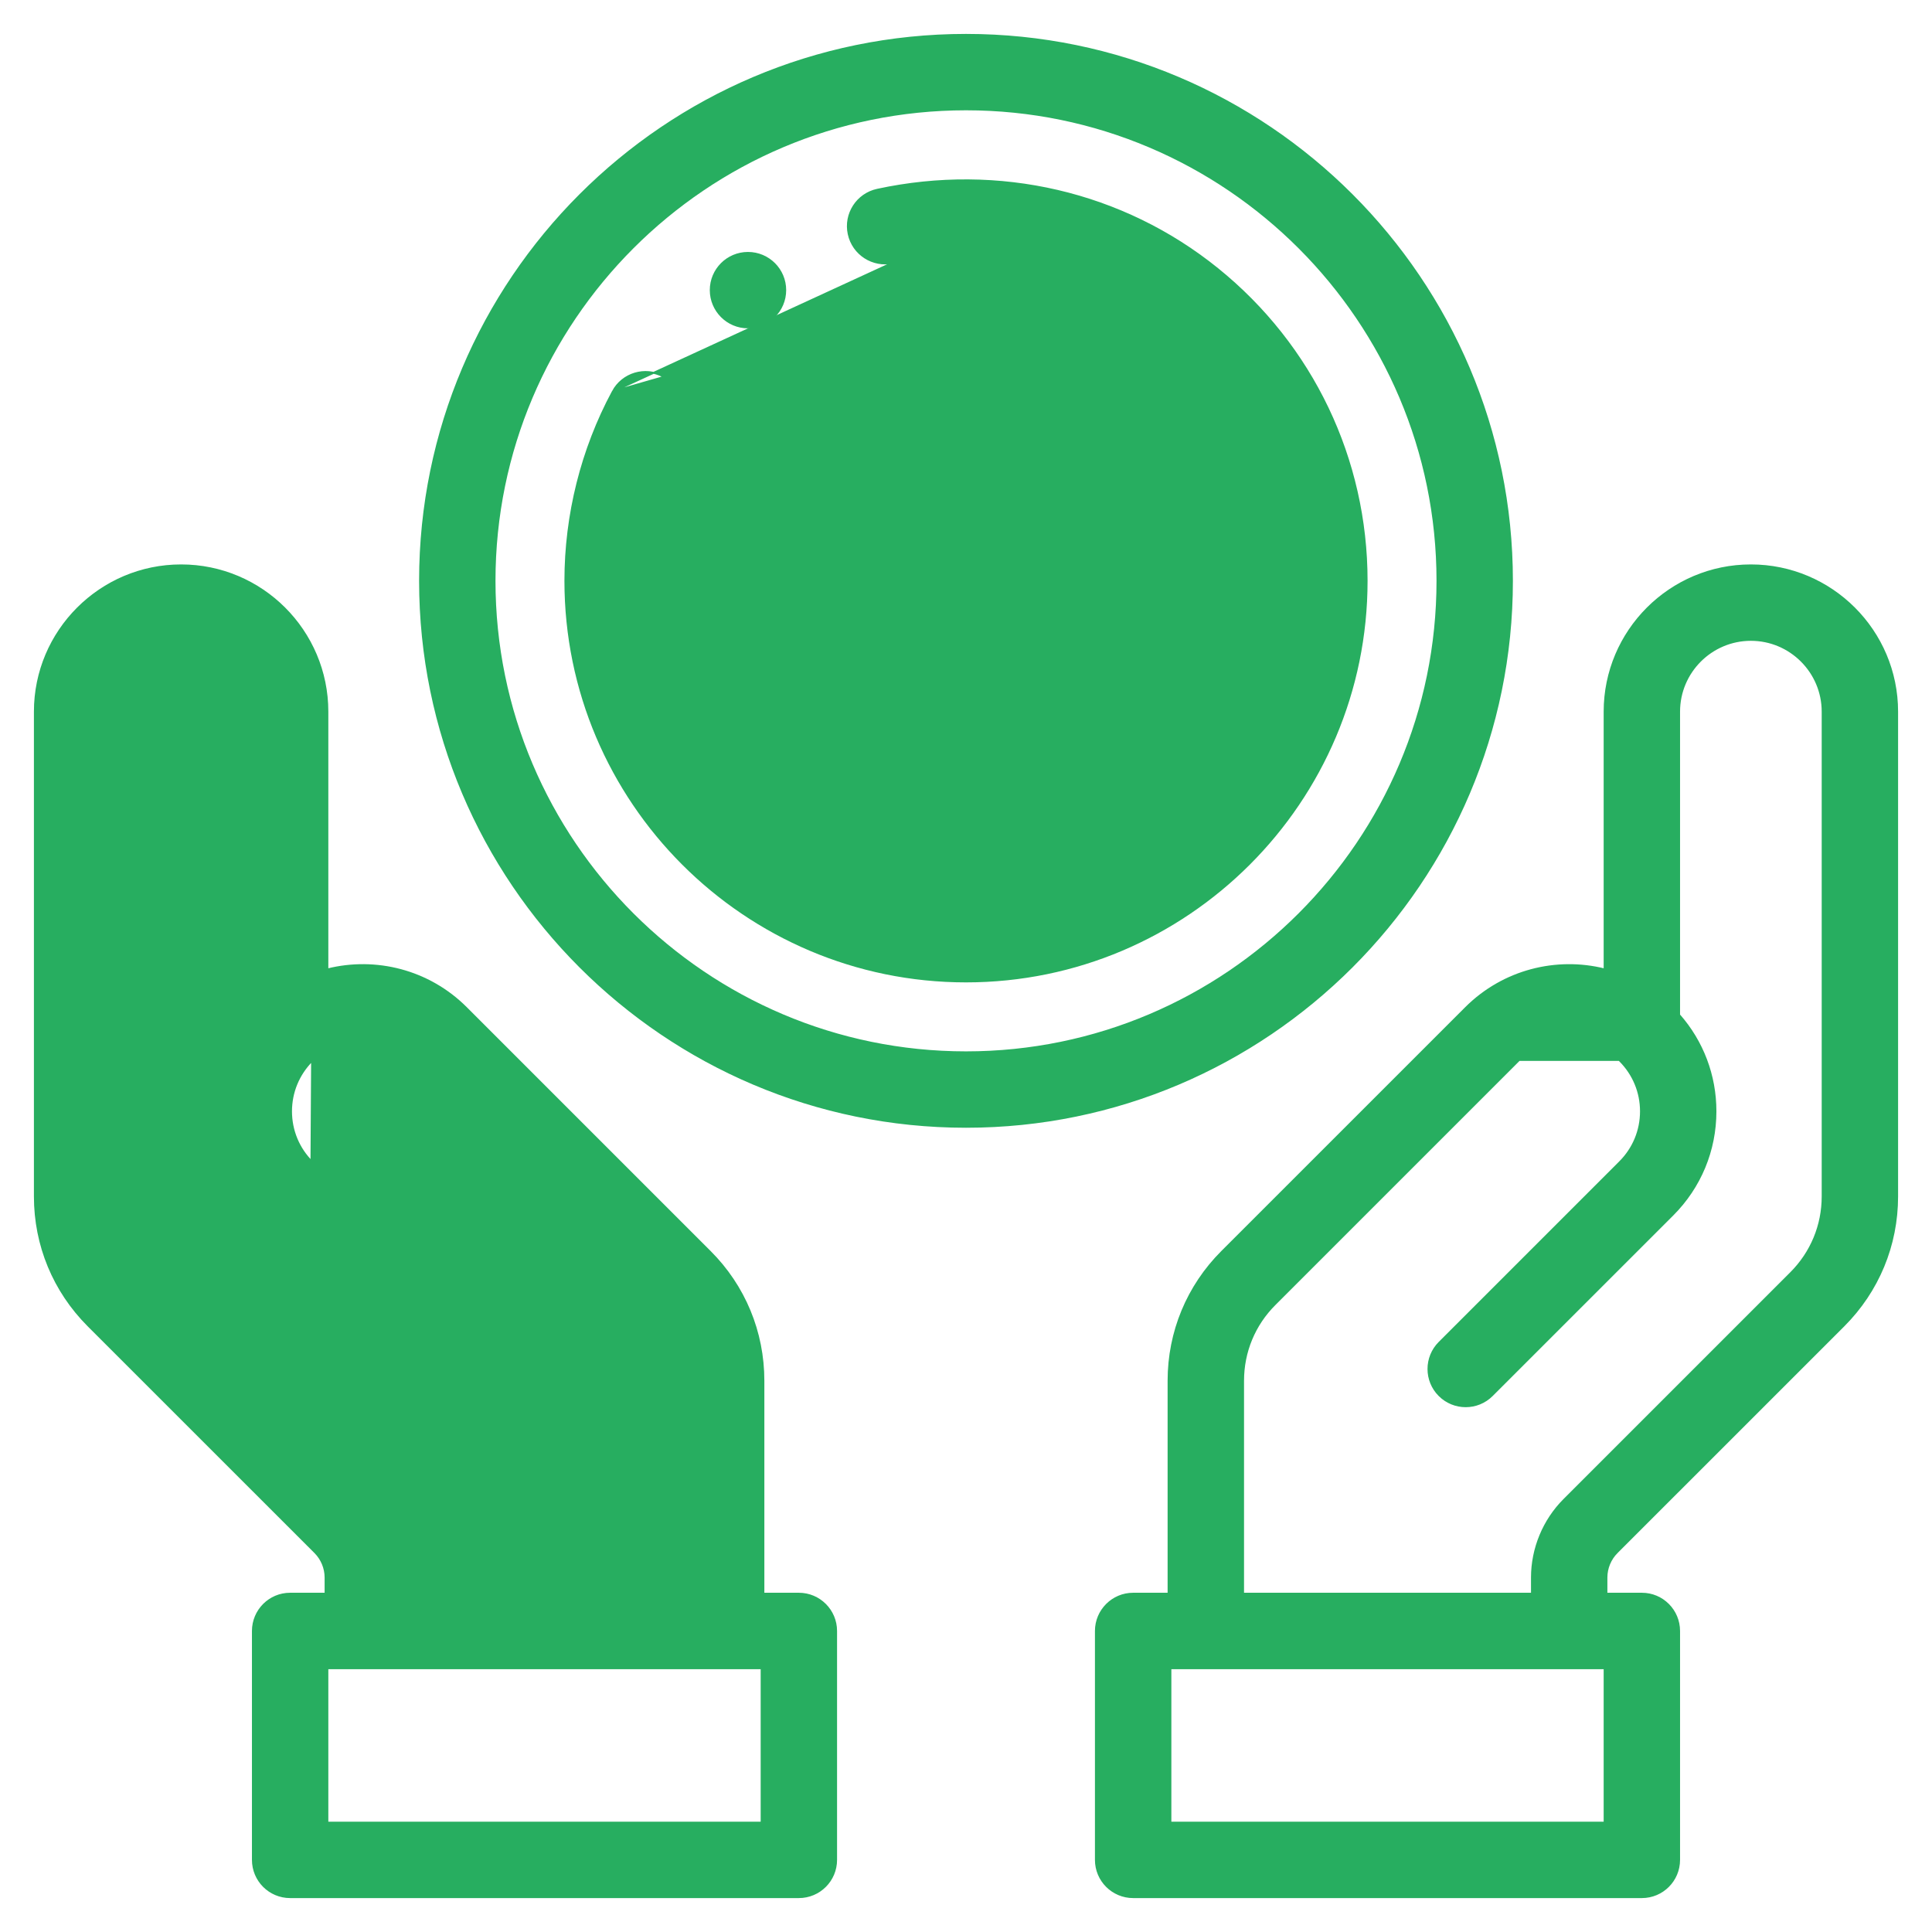 <svg width="54" height="54" viewBox="0 0 54 54" fill="none" xmlns="http://www.w3.org/2000/svg">
<path d="M20.906 7.068C20.331 7.068 19.865 7.534 19.865 8.109C19.865 8.684 20.331 9.151 20.906 9.151C21.481 9.151 21.948 8.684 21.948 8.109C21.948 7.534 21.481 7.068 20.906 7.068Z" fill="#27AE60" stroke="#27AE60" stroke-width="0.052"/>
<path d="M28.08 13.737L28.08 13.737C28.494 14.137 29.153 14.126 29.553 13.713L29.553 13.713C29.953 13.3 29.942 12.64 29.529 12.24L29.529 12.24C29.017 11.745 28.505 11.461 28.042 11.305V10.141C28.042 9.565 27.575 9.099 27 9.099C26.425 9.099 25.958 9.565 25.958 10.141V11.313C24.775 11.74 23.927 12.874 23.927 14.203C23.927 15.898 25.306 17.276 27 17.276C27.546 17.276 27.99 17.72 27.99 18.266C27.99 18.811 27.546 19.255 27 19.255C26.577 19.255 26.115 18.989 25.701 18.496C25.331 18.056 24.674 17.999 24.234 18.369C23.793 18.739 23.736 19.396 24.107 19.837C24.647 20.48 25.283 20.931 25.958 21.161V22.328C25.958 22.903 26.425 23.37 27 23.37C27.575 23.37 28.042 22.903 28.042 22.328V21.156C29.225 20.729 30.073 19.595 30.073 18.266C30.073 16.571 28.694 15.193 27 15.193C26.454 15.193 26.01 14.749 26.01 14.203C26.01 13.658 26.454 13.213 27 13.213C27.351 13.213 27.724 13.393 28.08 13.737Z" fill="#27AE60" stroke="#27AE60" stroke-width="0.052"/>
<path d="M45.229 29.564C45.252 29.584 45.274 29.605 45.296 29.627L42.423 29.627C43.186 28.864 44.41 28.83 45.211 29.549C45.213 29.55 45.214 29.551 45.216 29.552C45.22 29.556 45.224 29.56 45.229 29.564ZM45.229 29.564L45.212 29.584C45.234 29.603 45.255 29.623 45.277 29.645L45.277 29.645C45.656 30.024 45.865 30.527 45.865 31.062C45.865 31.598 45.656 32.101 45.277 32.48L45.295 32.498L45.277 32.48L40.23 37.527C39.824 37.934 39.824 38.593 40.23 39L40.249 38.981L40.23 39C40.637 39.407 41.297 39.407 41.703 39L46.75 33.954C47.522 33.181 47.948 32.155 47.948 31.062C47.948 30.06 47.589 29.113 46.932 28.367V19.891C46.932 18.785 47.832 17.885 48.938 17.885C50.043 17.885 50.943 18.785 50.943 19.891V33.442C50.943 34.249 50.628 35.008 50.057 35.579L43.718 41.918C43.146 42.49 42.818 43.282 42.818 44.091V44.544H34.745V38.593C34.745 37.785 35.059 37.027 35.63 36.457L35.63 36.457L42.442 29.645C43.194 28.892 44.403 28.858 45.194 29.568L45.194 29.568C45.196 29.569 45.197 29.57 45.198 29.572C45.203 29.576 45.207 29.58 45.212 29.584L45.229 29.564ZM48.938 15.802C46.683 15.802 44.849 17.636 44.849 19.891V27.096C43.5 26.76 42.017 27.124 40.969 28.172L34.157 34.983C33.193 35.946 32.661 37.229 32.661 38.593V44.544H31.672C31.097 44.544 30.63 45.011 30.63 45.586V51.984C30.63 52.56 31.097 53.026 31.672 53.026H45.891C46.466 53.026 46.932 52.56 46.932 51.984V45.586C46.932 45.011 46.466 44.544 45.891 44.544H44.901V44.091C44.901 43.831 45.007 43.576 45.191 43.391L45.173 43.373L45.191 43.391L51.531 37.052C52.495 36.087 53.026 34.806 53.026 33.442V19.891C53.026 17.636 51.192 15.802 48.938 15.802ZM44.849 50.943H32.714V46.628H44.849V50.943Z" fill="#27AE60" stroke="#27AE60" stroke-width="0.052"/>
<path d="M8.704 32.498L8.723 32.48L13.801 37.558C14.208 37.965 14.208 38.624 13.801 39.031L13.783 39.013L13.801 39.031C13.394 39.438 12.735 39.438 12.328 39.031L7.25 33.953C6.478 33.181 6.052 32.155 6.052 31.062C6.052 30.06 6.411 29.113 7.068 28.367V19.891C7.068 18.785 6.168 17.885 5.062 17.885C3.957 17.885 3.057 18.785 3.057 19.891V33.442C3.057 34.249 3.372 35.008 3.942 35.579L10.282 41.918C10.854 42.49 11.182 43.282 11.182 44.091V44.544H19.255V38.593C19.255 37.785 18.941 37.027 18.37 36.457L18.37 36.457L11.558 29.645C10.806 28.892 9.597 28.858 8.806 29.568L8.806 29.568L8.788 29.583L8.788 29.584L8.704 32.498ZM8.704 32.498L8.723 32.48C8.344 32.101 8.135 31.598 8.135 31.062C8.135 30.527 8.344 30.024 8.722 29.645L8.704 32.498ZM22.328 44.544H21.338V38.593C21.338 37.229 20.807 35.946 19.843 34.984L13.031 28.172C11.983 27.123 10.5 26.76 9.151 27.096V19.891C9.151 17.636 7.317 15.802 5.062 15.802C2.808 15.802 0.974 17.636 0.974 19.891V33.442C0.974 34.806 1.505 36.087 2.469 37.052L8.809 43.391C8.993 43.576 9.099 43.831 9.099 44.091V44.544H8.109C7.534 44.544 7.068 45.011 7.068 45.586V51.984C7.068 52.56 7.534 53.026 8.109 53.026H22.328C22.903 53.026 23.37 52.56 23.37 51.984V45.586C23.37 45.011 22.903 44.544 22.328 44.544ZM21.287 50.943H9.151V46.628H21.287V50.943Z" fill="#27AE60" stroke="#27AE60" stroke-width="0.052"/>
<path d="M27 0.974C18.585 0.974 11.74 7.82 11.74 16.234C11.74 24.649 18.585 31.495 27 31.495C35.415 31.495 42.26 24.649 42.26 16.234C42.26 7.82 35.415 0.974 27 0.974ZM27 29.412C19.734 29.412 13.823 23.5 13.823 16.234C13.823 8.969 19.734 3.057 27 3.057C34.266 3.057 40.177 8.969 40.177 16.234C40.177 23.5 34.266 29.412 27 29.412Z" fill="#27AE60" stroke="#27AE60" stroke-width="0.052"/>
<path d="M24.959 7.34L24.959 7.34C24.396 7.461 23.842 7.104 23.721 6.541C23.6 5.979 23.957 5.425 24.52 5.304C27.914 4.572 31.381 5.378 34.03 7.517C36.679 9.656 38.198 12.833 38.198 16.234C38.198 22.409 33.175 27.432 27 27.432C20.826 27.432 15.802 22.409 15.802 16.234C15.802 14.39 16.26 12.562 17.128 10.946L24.959 7.34ZM24.959 7.34C27.735 6.741 30.564 7.397 32.721 9.138C34.878 10.88 36.115 13.466 36.115 16.234C36.115 21.26 32.026 25.349 27 25.349C21.974 25.349 17.885 21.26 17.885 16.234C17.885 14.733 18.258 13.245 18.963 11.931C19.235 11.424 19.045 10.793 18.538 10.521L18.526 10.544M24.959 7.34L18.526 10.544M18.526 10.544L18.538 10.521C18.031 10.249 17.399 10.439 17.128 10.946L18.526 10.544Z" fill="#27AE60" stroke="#27AE60" stroke-width="0.052"/>
</svg>
